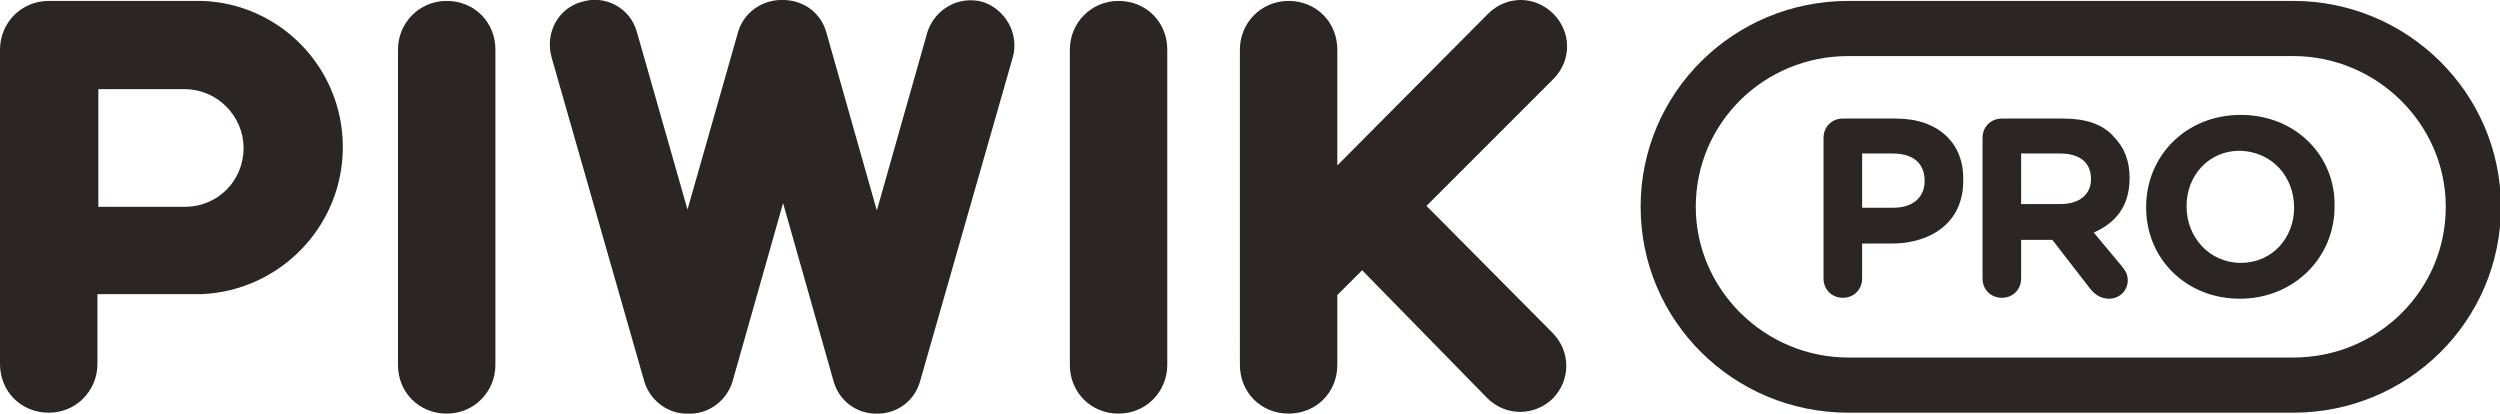 <?xml version="1.0" encoding="utf-8"?>
<!-- Generator: Adobe Illustrator 19.1.0, SVG Export Plug-In . SVG Version: 6.00 Build 0)  -->
<!DOCTYPE svg PUBLIC "-//W3C//DTD SVG 1.1//EN" "http://www.w3.org/Graphics/SVG/1.1/DTD/svg11.dtd">
<svg version="1.1" id="Layer_1" xmlns="http://www.w3.org/2000/svg" xmlns:xlink="http://www.w3.org/1999/xlink" x="0px" y="0px"
	 viewBox="214.5 -3.7 272 45" style="enable-background:new 214.5 -3.7 272 45;" xml:space="preserve">
<style type="text/css">
	.st0{fill:#2B2523;}
</style>
<g>
	<path class="st0" d="M369.7,18.7l13.8-13.8c2-2,2-5.1,0-7.1s-5.1-2-7.1,0L360,14.3V1.7c0-3-2.3-5.3-5.3-5.3s-5.3,2.4-5.3,5.3V36
		c0,3,2.3,5.3,5.3,5.3S360,39,360,36v-7.6l2.7-2.7l13.6,13.9c2,2,5.1,2,7.1,0.1c2-2,2-5.1,0.1-7.1L369.7,18.7z"/>
	<g>
		<path class="st0" d="M464,2.4c9.1,0,16.6,7.4,16.6,16.4c0,9.1-7.4,16.4-16.6,16.4h-48.4c-9.1,0-16.6-7.4-16.6-16.4
			c0-9.1,7.4-16.4,16.6-16.4L464,2.4 M464-3.6h-48.4c-12.5,0-22.6,10-22.6,22.4s10.1,22.4,22.6,22.4H464c12.5,0,22.6-10,22.6-22.4
			S476.4-3.6,464-3.6L464-3.6z"/>
		<g>
			<path class="st0" d="M420.8,9.2H415c-1.2,0-2.1,0.9-2.1,2.1v15.3c0,1.2,0.9,2.1,2.1,2.1s2.1-0.9,2.1-2.1v-3.8h3.2
				c4.3,0,7.8-2.3,7.8-6.8v-0.1C428.2,11.9,425.4,9.2,420.8,9.2z M423.9,16c0,1.7-1.2,2.9-3.4,2.9h-3.4V13h3.3
				C422.6,13,423.9,14,423.9,16L423.9,16L423.9,16z M439,9.2h-6.7c-1.2,0-2.1,0.9-2.1,2.1v15.3c0,1.2,0.9,2.1,2.1,2.1
				s2.1-0.9,2.1-2.1v-4.2h3.4l4.1,5.3c0.5,0.6,1.1,1.1,2.1,1.1c1,0,2-0.8,2-2c0-0.7-0.3-1.1-0.7-1.6l-3-3.6c2.3-1,3.9-2.8,3.9-5.9
				v-0.1c0-1.8-0.6-3.3-1.7-4.4C443.3,9.8,441.4,9.2,439,9.2z M442,15.8c0,1.6-1.2,2.7-3.3,2.7h-4.3V13h4.2
				C440.7,13,442,13.9,442,15.8L442,15.8z M458.3,8.8c-6,0-10.3,4.5-10.3,10v0.1c0,5.5,4.3,9.9,10.2,9.9s10.3-4.5,10.3-10v-0.1
				C468.6,13.3,464.3,8.8,458.3,8.8z M464.1,18.9c0,3.3-2.4,6-5.8,6c-3.4,0-5.9-2.8-5.9-6.1v-0.1c0-3.3,2.4-6,5.8-6
				C461.7,12.8,464.1,15.5,464.1,18.9L464.1,18.9z"/>
		</g>
	</g>
	<path class="st0" d="M321.4-3.5c-2.6-0.7-5.2,0.8-6,3.3l-5.5,19.4l-5.5-19.4c-0.6-2.1-2.4-3.4-4.5-3.5c-0.1,0-0.2,0-0.3,0
		c-0.1,0-0.2,0-0.3,0c-2,0.1-3.9,1.4-4.5,3.5l-5.5,19.3l-5.5-19.3c-0.7-2.6-3.4-4.1-6-3.3c-2.6,0.7-4,3.4-3.3,6l10.1,35.3
		c0.6,2,2.4,3.4,4.4,3.5c0.1,0,0.2,0,0.4,0c0.1,0,0.2,0,0.4,0c2-0.1,3.8-1.5,4.4-3.5l5.5-19.4l5.5,19.4c0.6,2.1,2.4,3.4,4.4,3.5
		c0.1,0,0.2,0,0.3,0c0.1,0,0.2,0,0.3,0c2-0.1,3.8-1.4,4.4-3.5l10.1-35.3C325.4,0,323.9-2.7,321.4-3.5z"/>
	<path class="st0" d="M330.9,36c0,3,2.3,5.3,5.3,5.3c3,0,5.3-2.4,5.3-5.3V1.7c0-3-2.3-5.3-5.3-5.3c-3,0-5.3,2.4-5.3,5.3V36z"/>
	<path class="st0" d="M257.8,36c0,3,2.3,5.3,5.3,5.3c3,0,5.3-2.4,5.3-5.3V1.7c0-3-2.3-5.3-5.3-5.3c-3,0-5.3,2.4-5.3,5.3V36z"/>
	<path class="st0" d="M251.8,12.3c0-8.6-6.8-15.6-15.3-15.9l0,0h-16.7c-3,0-5.3,2.4-5.3,5.3v34.2c0,3,2.3,5.3,5.3,5.3
		s5.3-2.4,5.3-5.3v-7.6h11.4l0,0C245,27.9,251.8,20.9,251.8,12.3z M234.8,18.8L234.8,18.8l-9.6,0V6h9.4c3.5,0,6.4,2.9,6.4,6.4
		C241,15.9,238.3,18.7,234.8,18.8z"/>
</g>
</svg>
